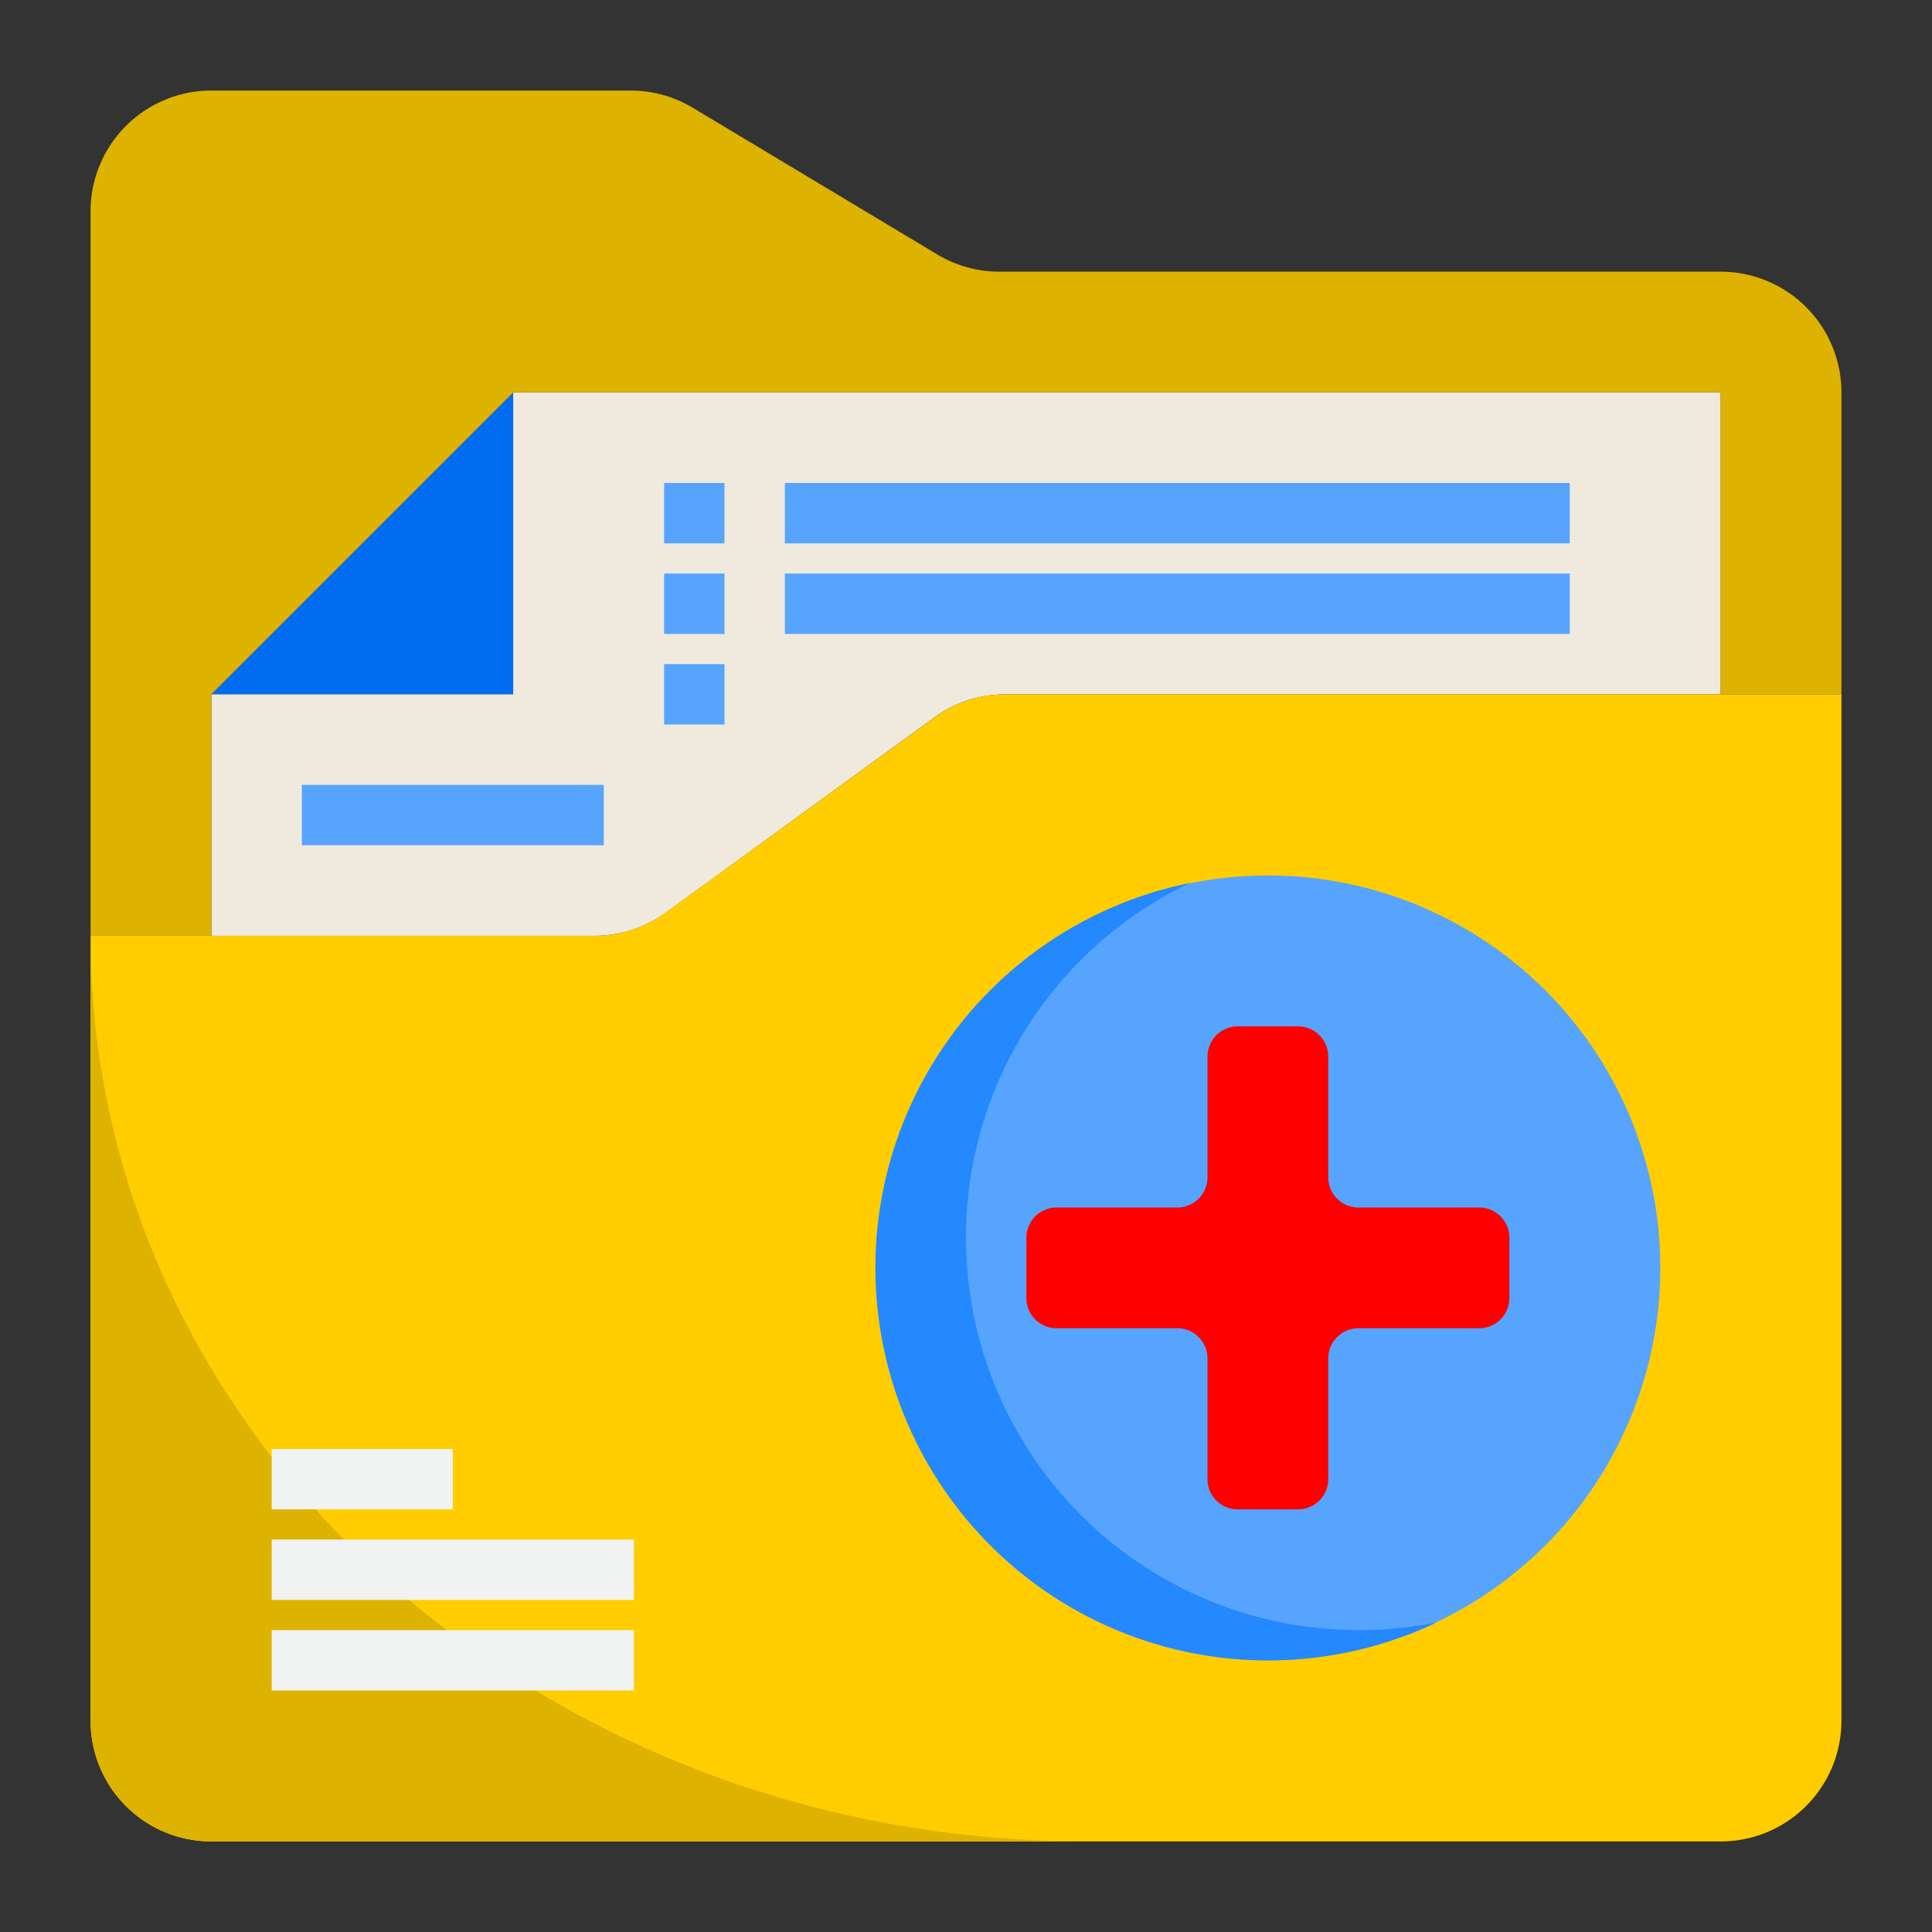 <svg height="512" viewBox="0 0 64 64" width="512" xmlns="http://www.w3.org/2000/svg"><rect x="0" y="0" width="64" height="64" fill="#333333" stroke="none"/><path d="m17 13-10 10h10z" fill="#006df0"/><path d="m17 13v10h-10v8h12.7a4 4 0 0 0 2.353-.765l8.9-6.47a4 4 0 0 1 2.347-.765h23.7v-10z" fill="#efeadd"/><path d="m7 23 10-10h40v10h4v-10a4 4 0 0 0 -4-4h-23.892a4 4 0 0 1 -2.058-.57l-8.1-4.86a4 4 0 0 0 -2.058-.57h-13.892a4 4 0 0 0 -4 4v24h4z" fill="#ddb200"/><path d="m61 23v34a4 4 0 0 1 -4 4h-50a4 4 0 0 1 -4-4v-26h16.7a3.981 3.981 0 0 0 2.35-.77l8.9-6.46a3.981 3.981 0 0 1 2.35-.77z" fill="#ffcd00"/><path d="m3 31v26a4 4 0 0 0 4 4h29c-18.24 0-33-13.418-33-30z" fill="#ddb200"/><circle cx="42" cy="42" fill="#57a4ff" r="13"/><path d="m47.58 53.75a13.007 13.007 0 1 1 -8.16-24.5 13.005 13.005 0 0 0 5.58 24.75 13.679 13.679 0 0 0 2.58-.25z" fill="#2488ff"/><path d="m35 44h4a1 1 0 0 1 1 1v4a1 1 0 0 0 1 1h2a1 1 0 0 0 1-1v-4a1 1 0 0 1 1-1h4a1 1 0 0 0 1-1v-2a1 1 0 0 0 -1-1h-4a1 1 0 0 1 -1-1v-4a1 1 0 0 0 -1-1h-2a1 1 0 0 0 -1 1v4a1 1 0 0 1 -1 1h-4a1 1 0 0 0 -1 1v2a1 1 0 0 0 1 1z" fill="#f00"/><path d="m9 54h12v2h-12z" fill="#f1f2f2"/><path d="m9 51h12v2h-12z" fill="#f1f2f2"/><path d="m9 48h6v2h-6z" fill="#f1f2f2"/><g fill="#57a4ff"><path d="m10 26h10v2h-10z"/><path d="m22 16h2v2h-2z"/><path d="m26 16h26v2h-26z"/><path d="m22 19h2v2h-2z"/><path d="m22 22h2v2h-2z"/><path d="m26 19h26v2h-26z"/></g></svg>
